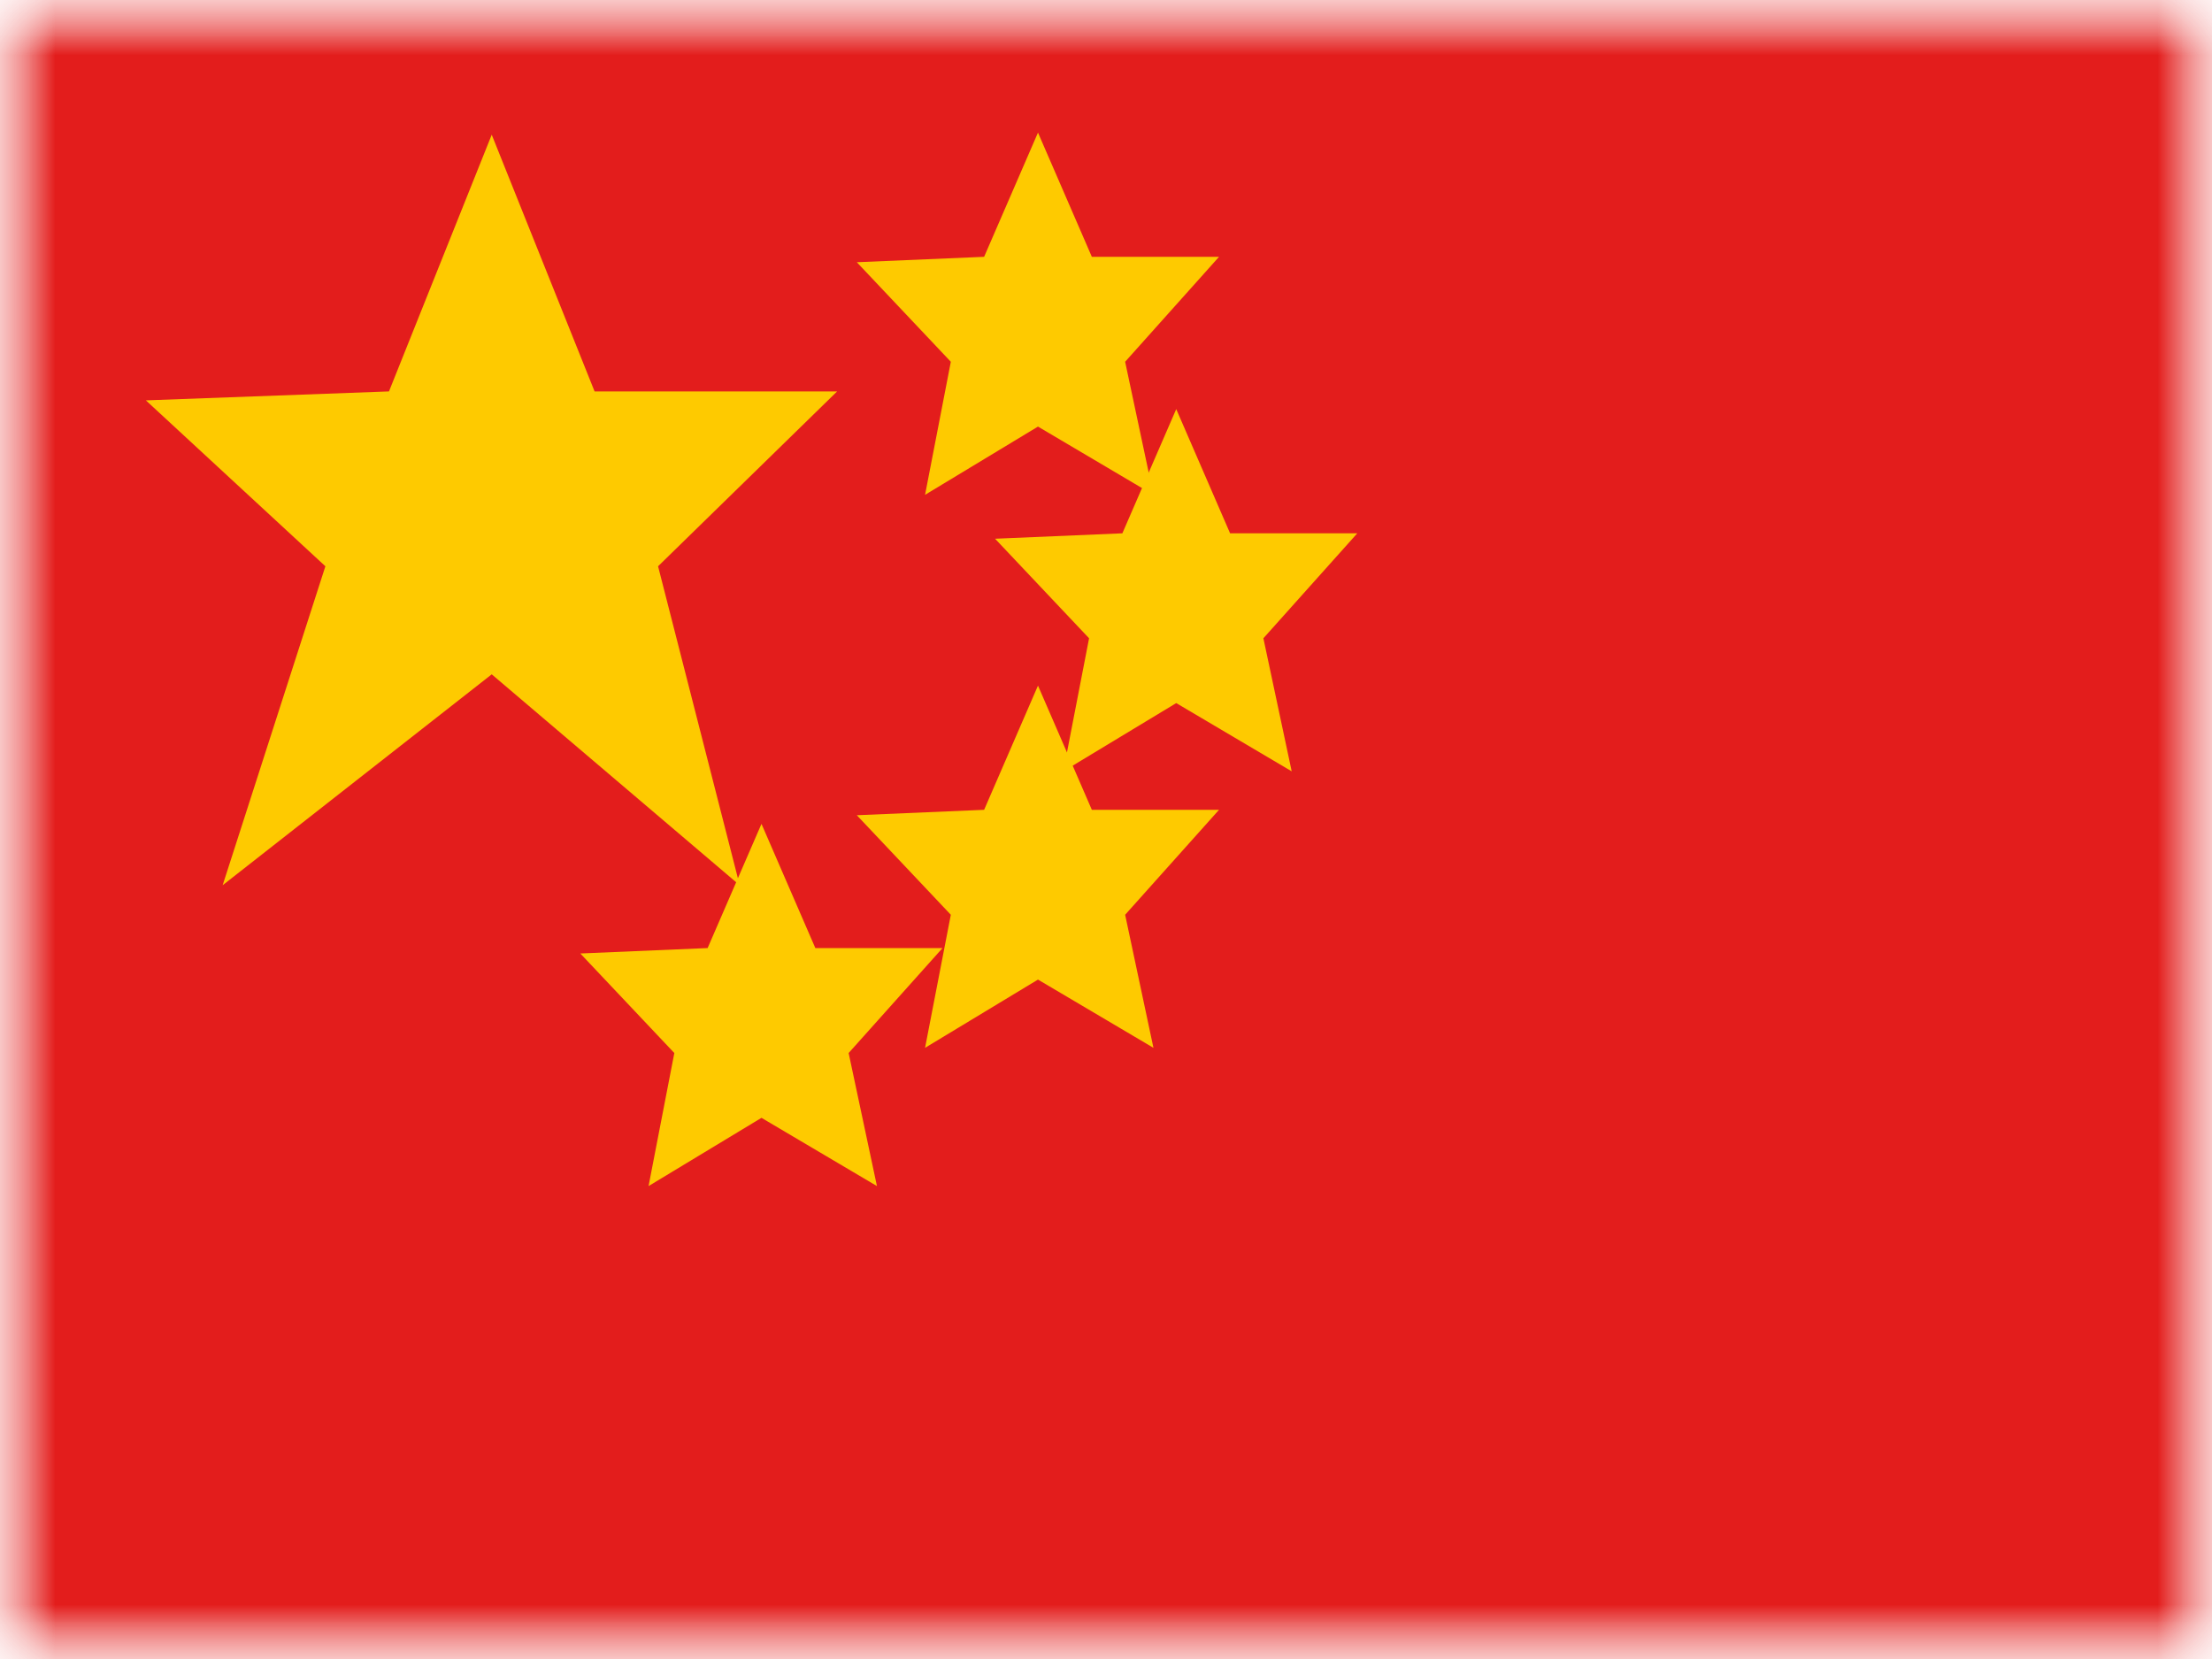 <svg xmlns="http://www.w3.org/2000/svg" xmlns:xlink="http://www.w3.org/1999/xlink" width="20" height="15" viewBox="0 0 20 15">
  <rect x="0" y="0" width="20" height="15" fill="#333333" stroke="none"/>
  <defs>
    <rect id="a" width="20" height="15"/>
    <rect id="c" width="20" height="15"/>
  </defs>
  <g fill="none" fill-rule="evenodd">
    <mask id="b" fill="white">
      <use xlink:href="#a"/>
    </mask>
    <use fill="#FFFFFF" xlink:href="#a"/>
    <g mask="url(#b)">
      <mask id="d" fill="white">
        <use xlink:href="#c"/>
      </mask>
      <g mask="url(#d)">
        <polygon fill="#E31D1C" points="0 0 20 0 20 15 0 15"/>
        <g fill="#FECA00" transform="translate(1.25)">
          <polygon points="3.196 6.097 .763 8.004 1.692 5.12 .069 3.62 2.267 3.539 3.196 1.218 4.126 3.539 6.319 3.539 4.7 5.12 5.438 8.004"/>
          <polygon points="8.135 3.857 7.114 4.474 7.347 3.271 6.497 2.371 7.648 2.322 8.135 1.199 8.622 2.322 9.772 2.322 8.923 3.271 9.179 4.474"/>
          <polygon points="9.385 6.357 8.364 6.974 8.597 5.771 7.747 4.871 8.898 4.822 9.385 3.699 9.872 4.822 11.022 4.822 10.173 5.771 10.429 6.974"/>
          <polygon points="8.135 8.857 7.114 9.474 7.347 8.271 6.497 7.371 7.648 7.322 8.135 6.199 8.622 7.322 9.772 7.322 8.923 8.271 9.179 9.474"/>
          <polygon points="5.635 10.107 4.614 10.724 4.847 9.521 3.997 8.621 5.148 8.572 5.635 7.449 6.122 8.572 7.272 8.572 6.423 9.521 6.679 10.724"/>
        </g>
      </g>
    </g>
  </g>
</svg>
